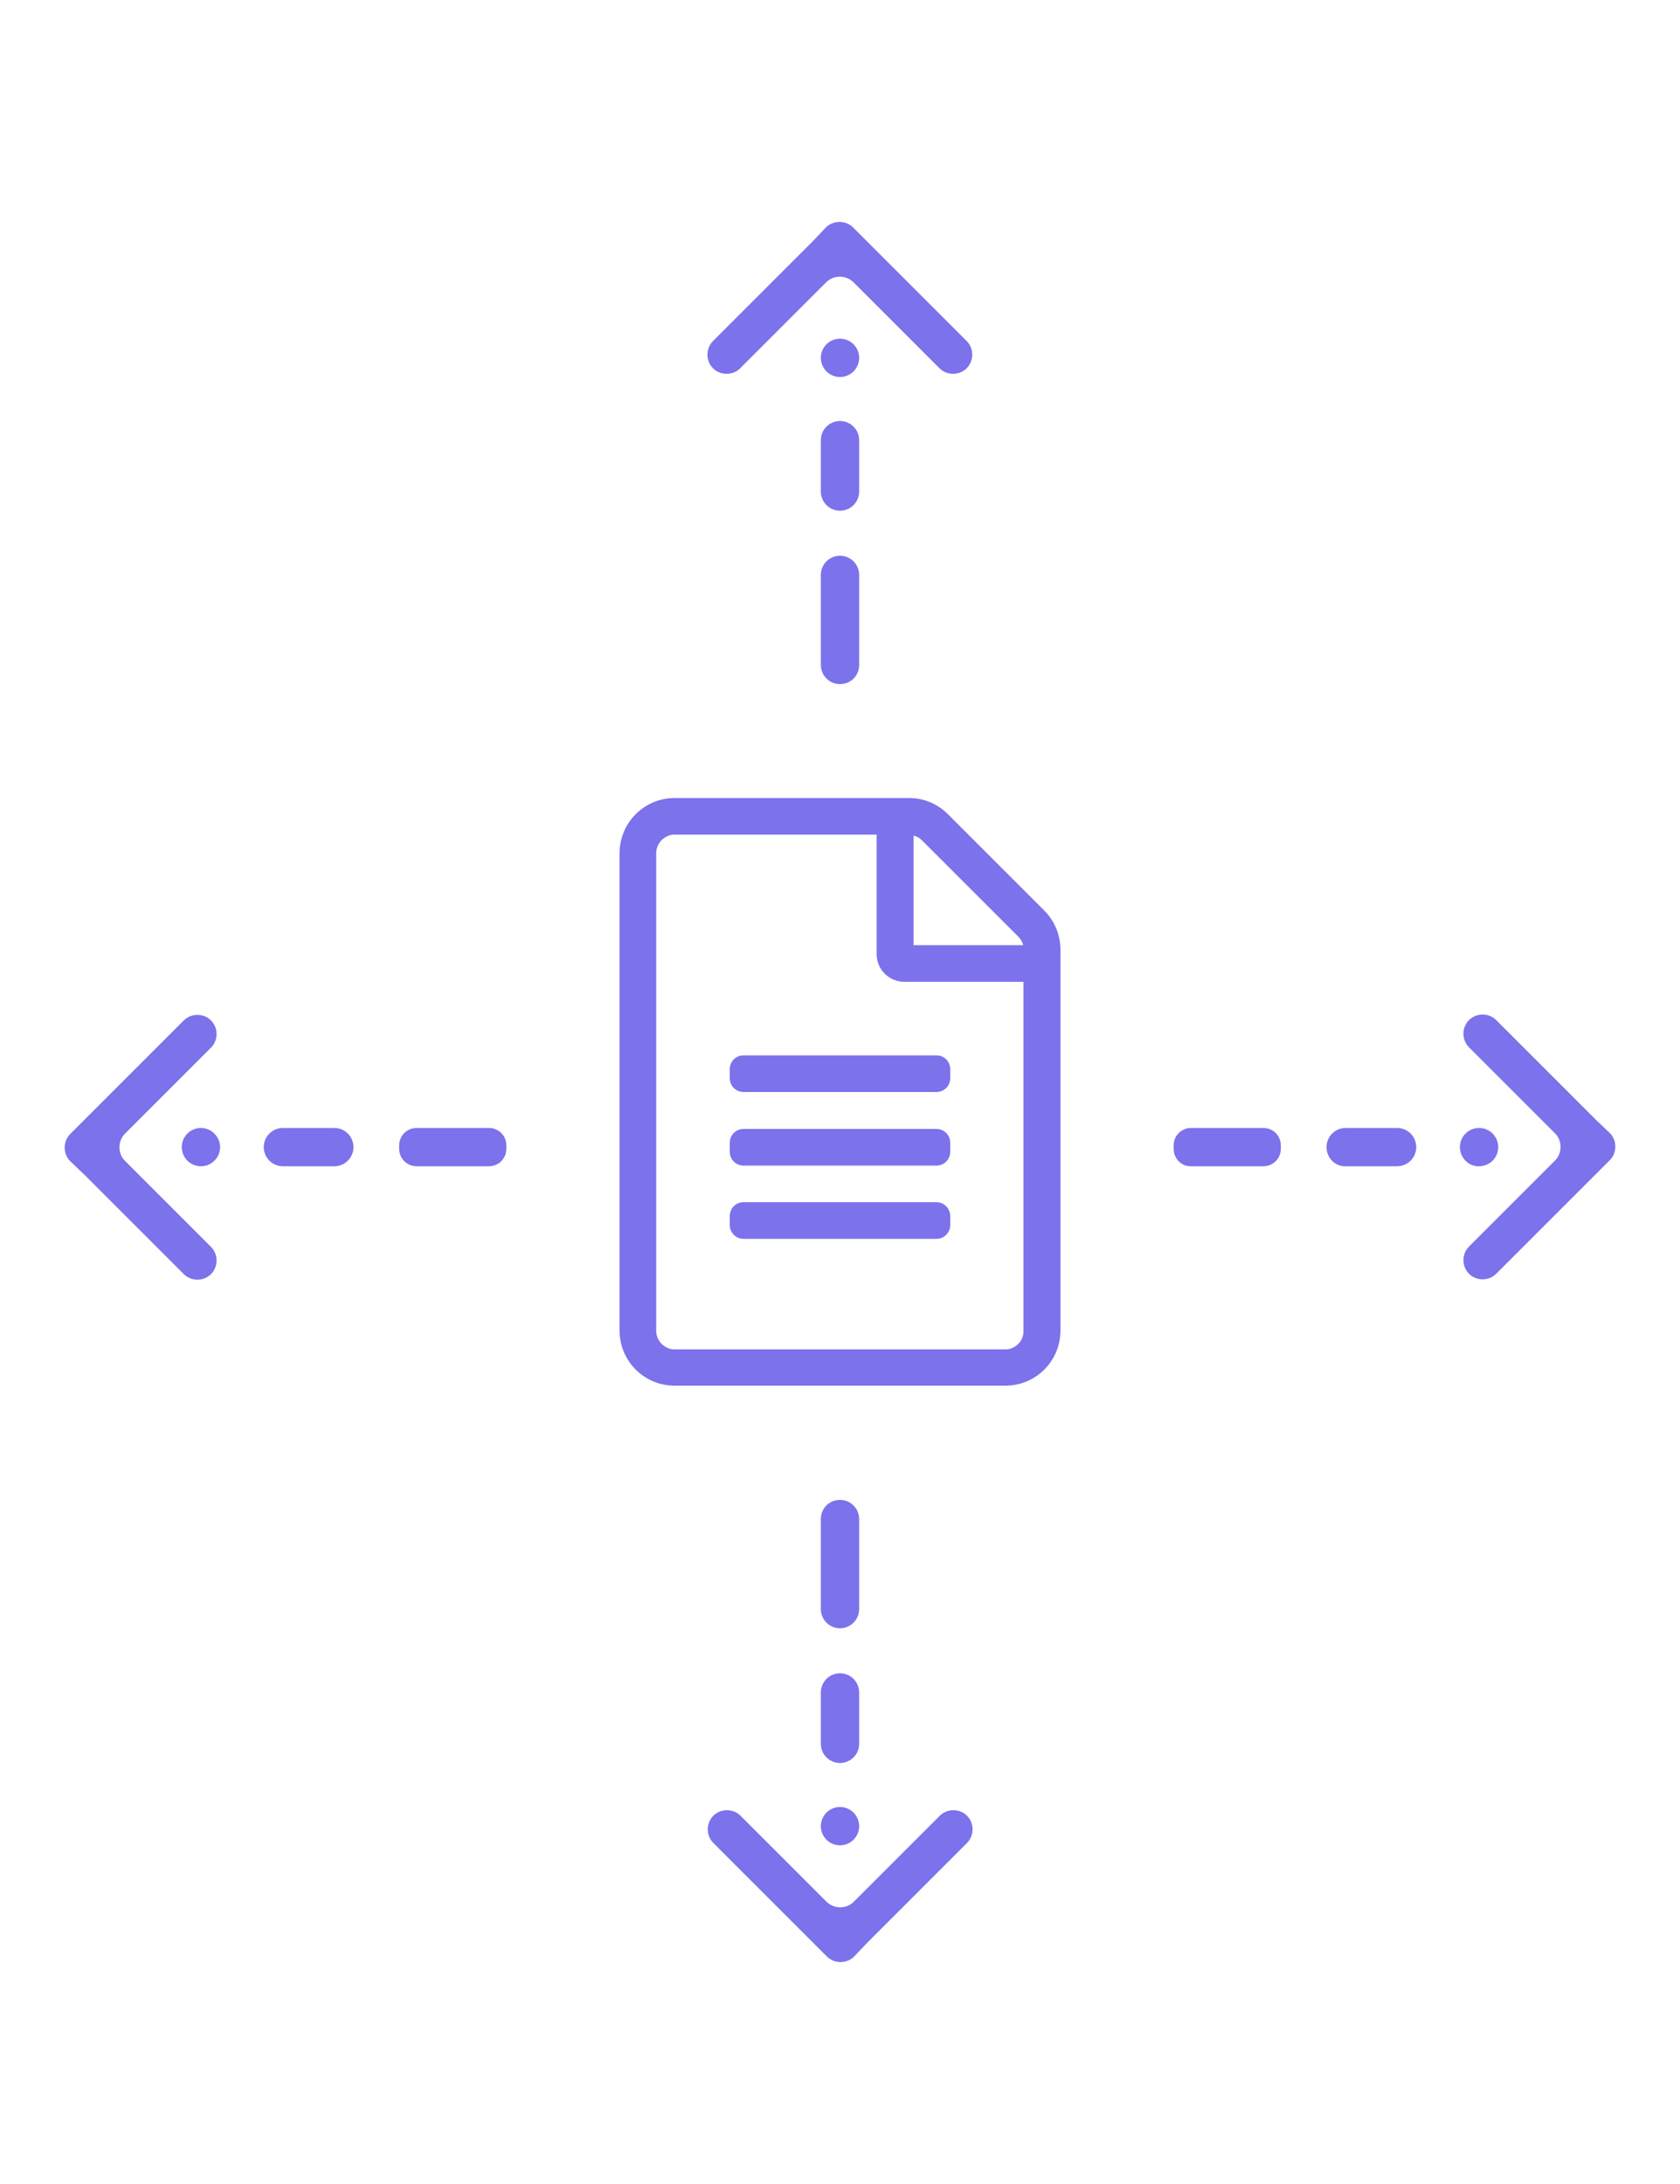 <?xml version="1.0" encoding="utf-8"?>
<!-- Generator: Adobe Illustrator 24.0.1, SVG Export Plug-In . SVG Version: 6.00 Build 0)  -->
<svg version="1.1" id="align" xmlns="http://www.w3.org/2000/svg" xmlns:xlink="http://www.w3.org/1999/xlink" x="0px" y="0px"
	 viewBox="0 0 500 650" enable-background="new 0 0 500 650" xml:space="preserve">
<path fill="#7C72EB" d="M310.8,271l-28.7-28.7c-3.1-3.1-7.2-4.8-11.6-4.8h-69.7c-9.1,0-16.4,7.4-16.4,16.4v142.1
	c0,9.1,7.3,16.4,16.4,16.4h98.4c9.1,0,16.4-7.3,16.4-16.4V282.6C315.6,278.3,313.9,274.1,310.8,271z M303.1,278.8
	c0.7,0.7,1.2,1.6,1.4,2.5h-32.6v-32.6c1,0.2,1.8,0.7,2.5,1.4L303.1,278.8z M299.2,401.6h-98.4c-3,0-5.5-2.5-5.5-5.5V253.9
	c0-3,2.5-5.5,5.5-5.5h60.1V284c0,4.5,3.7,8.2,8.2,8.2h35.5v103.9C304.7,399.1,302.2,401.6,299.2,401.6z M282.8,318.2v2.7
	c0,2.3-1.8,4.1-4.1,4.1h-57.4c-2.3,0-4.1-1.8-4.1-4.1v-2.7c0-2.3,1.8-4.1,4.1-4.1h57.4C281,314.1,282.8,315.9,282.8,318.2z
	 M282.8,340.1v2.7c0,2.3-1.8,4.1-4.1,4.1h-57.4c-2.3,0-4.1-1.8-4.1-4.1v-2.7c0-2.3,1.8-4.1,4.1-4.1h57.4
	C281,336,282.8,337.8,282.8,340.1z M282.8,361.9v2.7c0,2.3-1.8,4.1-4.1,4.1h-57.4c-2.3,0-4.1-1.8-4.1-4.1v-2.7
	c0-2.3,1.8-4.1,4.1-4.1h57.4C281,357.8,282.8,359.7,282.8,361.9z"/>
<g>
	<path fill="#7C72EB" d="M250,203.6L250,203.6c-3.2,0-5.7-2.6-5.7-5.7v-26.8c0-3.2,2.6-5.7,5.7-5.7l0,0c3.2,0,5.7,2.6,5.7,5.7v26.8
		C255.7,201.1,253.2,203.6,250,203.6z"/>
	<path fill="#7C72EB" d="M241.9,71.8l-29.7,29.7c-2.2,2.2-2.2,5.9,0,8.1l0,0c2.2,2.2,5.9,2.2,8.1,0l25.6-25.6c2.2-2.2,5.9-2.2,8.1,0
		l25.6,25.6c2.2,2.2,5.9,2.2,8.1,0v0c2.2-2.2,2.2-5.9,0-8.1l-33.8-33.8c-2.2-2.2-5.9-2.2-8.1,0L241.9,71.8z"/>
	<path fill="#7C72EB" d="M250,152L250,152c-3.2,0-5.7-2.6-5.7-5.7V131c0-3.2,2.6-5.7,5.7-5.7l0,0c3.2,0,5.7,2.6,5.7,5.7v15.3
		C255.7,149.4,253.2,152,250,152z"/>
	<path fill="#7C72EB" d="M250,112.2L250,112.2c-3.2,0-5.7-2.6-5.7-5.7v0c0-3.2,2.6-5.7,5.7-5.7l0,0c3.2,0,5.7,2.6,5.7,5.7v0
		C255.7,109.6,253.2,112.2,250,112.2z"/>
</g>
<g>
	<path fill="#7C72EB" d="M250,446.4L250,446.4c3.2,0,5.7,2.6,5.7,5.7v26.8c0,3.2-2.6,5.7-5.7,5.7l0,0c-3.2,0-5.7-2.6-5.7-5.7v-26.8
		C244.3,448.9,246.8,446.4,250,446.4z"/>
	<path fill="#7C72EB" d="M258.1,578.2l29.7-29.7c2.2-2.2,2.2-5.9,0-8.1l0,0c-2.2-2.2-5.9-2.2-8.1,0l-25.6,25.6
		c-2.2,2.2-5.9,2.2-8.1,0l-25.6-25.6c-2.2-2.2-5.9-2.2-8.1,0h0c-2.2,2.2-2.2,5.9,0,8.1l33.8,33.8c2.2,2.2,5.9,2.2,8.1,0L258.1,578.2
		z"/>
	<path fill="#7C72EB" d="M250,498L250,498c3.2,0,5.7,2.6,5.7,5.7V519c0,3.2-2.6,5.7-5.7,5.7l0,0c-3.2,0-5.7-2.6-5.7-5.7v-15.3
		C244.3,500.6,246.8,498,250,498z"/>
	<path fill="#7C72EB" d="M250,537.8L250,537.8c3.2,0,5.7,2.6,5.7,5.7l0,0c0,3.2-2.6,5.7-5.7,5.7l0,0c-3.2,0-5.7-2.6-5.7-5.7l0,0
		C244.3,540.4,246.8,537.8,250,537.8z"/>
</g>
<g>
	<path fill="#7C72EB" d="M349.3,341.9v-1c0-2.9,2.3-5.2,5.2-5.2H376c2.9,0,5.2,2.3,5.2,5.2v1c0,2.9-2.3,5.2-5.2,5.2h-21.5
		C351.6,347.2,349.3,344.8,349.3,341.9z"/>
	<path fill="#7C72EB" d="M475,333.3l-29.7-29.7c-2.2-2.2-5.9-2.2-8.1,0l0,0c-2.2,2.2-2.2,5.9,0,8.1l25.6,25.6c2.2,2.2,2.2,5.9,0,8.1
		l-25.6,25.6c-2.2,2.2-2.2,5.9,0,8.1l0,0c2.2,2.2,5.9,2.2,8.1,0l33.8-33.8c2.2-2.2,2.2-5.9,0-8.1L475,333.3z"/>
	<path fill="#7C72EB" d="M394.8,341.4L394.8,341.4c0-3.2,2.6-5.7,5.7-5.7h15.3c3.2,0,5.7,2.6,5.7,5.7l0,0c0,3.2-2.6,5.7-5.7,5.7
		h-15.3C397.3,347.2,394.8,344.6,394.8,341.4z"/>
	<path fill="#7C72EB" d="M434.5,341.4L434.5,341.4c0-3.2,2.6-5.7,5.7-5.7h0c3.2,0,5.7,2.6,5.7,5.7l0,0c0,3.2-2.6,5.7-5.7,5.7h0
		C437.1,347.2,434.5,344.6,434.5,341.4z"/>
</g>
<g>
	<path fill="#7C72EB" d="M150.7,340.9v1c0,2.9-2.3,5.2-5.2,5.2H124c-2.9,0-5.2-2.3-5.2-5.2v-1c0-2.9,2.3-5.2,5.2-5.2h21.5
		C148.4,335.7,150.7,338,150.7,340.9z"/>
	<path fill="#7C72EB" d="M25,349.5l29.7,29.7c2.2,2.2,5.9,2.2,8.1,0h0c2.2-2.2,2.2-5.9,0-8.1l-25.6-25.6c-2.2-2.2-2.2-5.9,0-8.1
		l25.6-25.6c2.2-2.2,2.2-5.9,0-8.1h0c-2.2-2.2-5.9-2.2-8.1,0l-33.8,33.8c-2.2,2.2-2.2,5.9,0,8.1L25,349.5z"/>
	<path fill="#7C72EB" d="M105.2,341.4L105.2,341.4c0,3.2-2.6,5.7-5.7,5.7H84.2c-3.2,0-5.7-2.6-5.7-5.7l0,0c0-3.2,2.6-5.7,5.7-5.7
		h15.3C102.7,335.7,105.2,338.3,105.2,341.4z"/>
	<path fill="#7C72EB" d="M65.5,341.4L65.5,341.4c0,3.2-2.6,5.7-5.7,5.7h0c-3.2,0-5.7-2.6-5.7-5.7l0,0c0-3.2,2.6-5.7,5.7-5.7h0
		C62.9,335.7,65.5,338.3,65.5,341.4z"/>
</g>
</svg>
